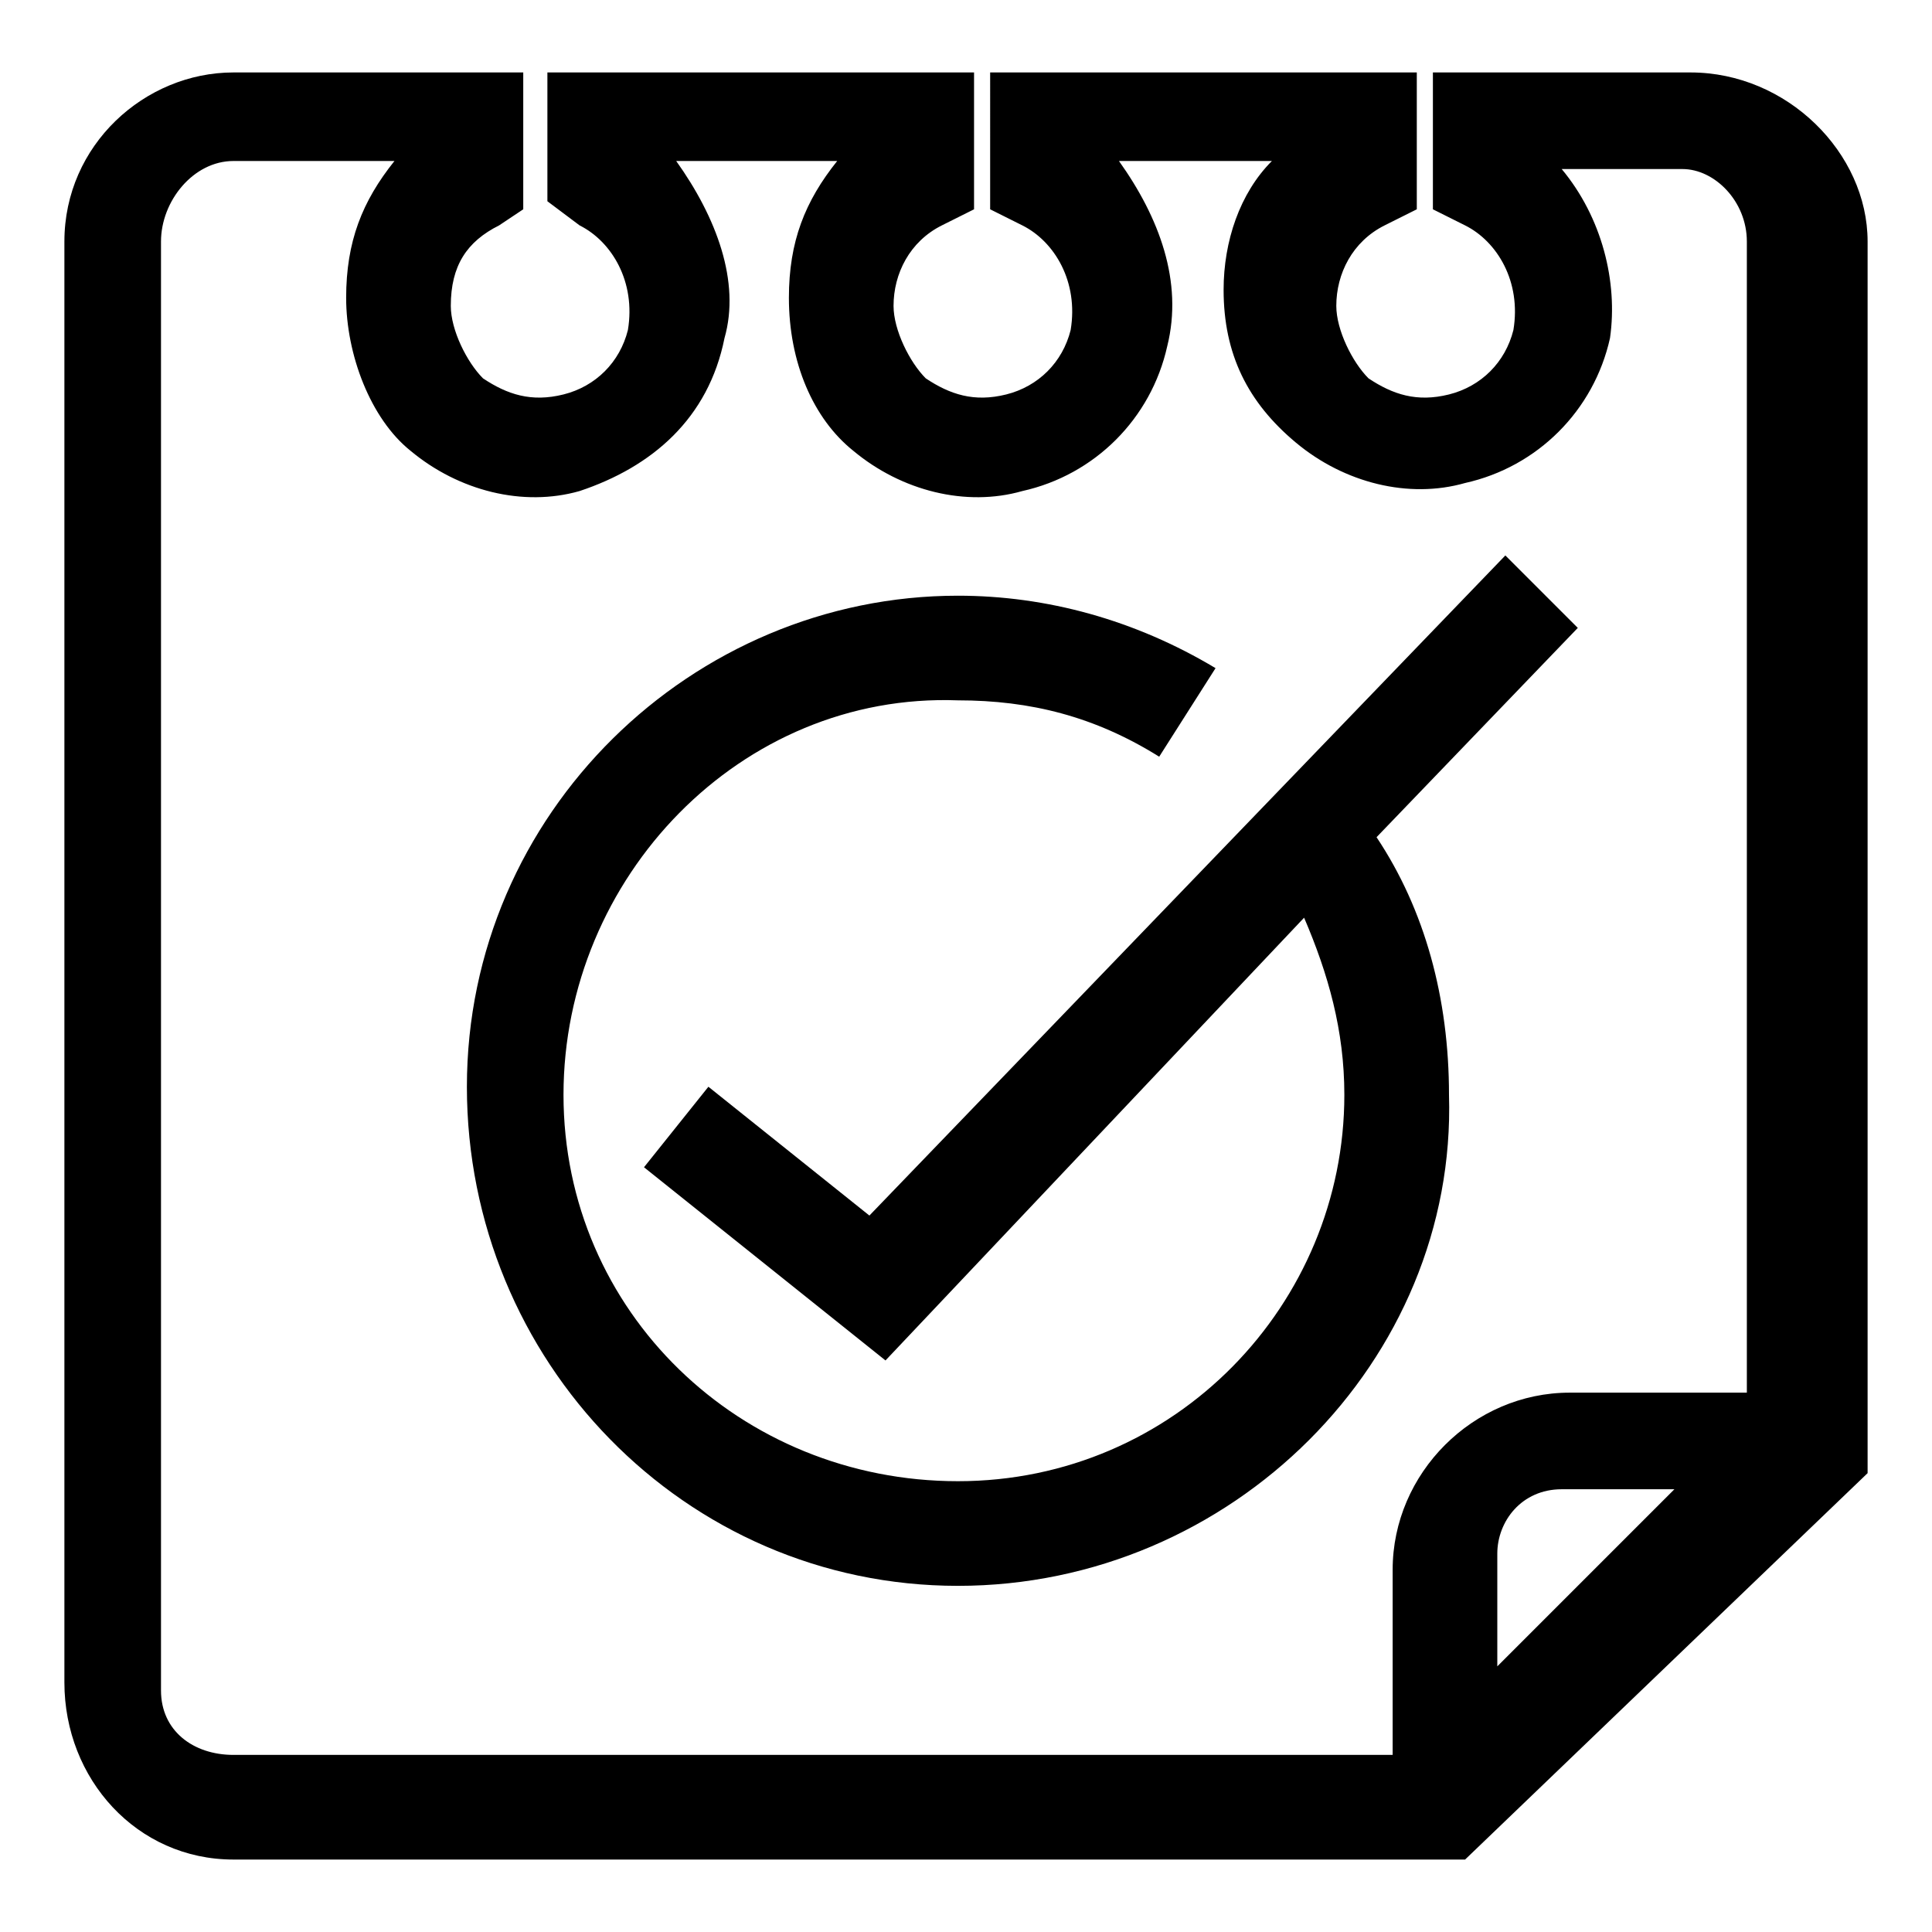 <svg version="1.1" id="Vlt-icon-calendar-2" xmlns="http://www.w3.org/2000/svg" xmlns:xlink="http://www.w3.org/1999/xlink" x="0px" y="0px" viewBox="0 0 24 24" style="enable-background:new 0 0 24 24;" xml:space="preserve"><path id="path-1_1_" d="M21.7,17.2V3c0-0.5-0.4-0.9-0.8-0.9h-1.5c0.5,0.6,0.7,1.4,0.6,2.1c-0.2,0.9-0.9,1.6-1.8,1.8&#xA;&#x9;&#x9;&#x9;&#x9;&#x9;c-0.7,0.2-1.5,0-2.1-0.5s-0.9-1.1-0.9-1.9c0-0.6,0.2-1.2,0.6-1.6h-1.9c0.5,0.7,0.8,1.5,0.6,2.3c-0.2,0.9-0.9,1.6-1.8,1.8&#xA;&#x9;&#x9;&#x9;&#x9;&#x9;c-0.7,0.2-1.5,0-2.1-0.5c-0.5-0.4-0.8-1.1-0.8-1.9C9.8,3,10,2.5,10.4,2h-2C8.9,2.7,9.2,3.5,9,4.2C8.8,5.2,8.1,5.8,7.2,6.1&#xA;&#x9;&#x9;&#x9;&#x9;&#x9;c-0.7,0.2-1.5,0-2.1-0.5C4.6,5.2,4.3,4.4,4.3,3.7C4.3,3,4.5,2.5,4.9,2h-2C2.4,2,2,2.5,2,3v18c0,0.5,0.4,0.8,0.9,0.8h14.4v-2.3&#xA;&#x9;&#x9;&#x9;&#x9;&#x9;c0-1.2,1-2.2,2.2-2.2H21.7z M20.8,18.5h-1.4c-0.5,0-0.8,0.4-0.8,0.8v1.4L20.8,18.5z M16.2,11.4L11,16.9l-3-2.4l0.8-1l2,1.6&#xA;&#x9;&#x9;&#x9;&#x9;&#x9;l7.9-8.2l0.9,0.9l-2.5,2.6c0.6,0.9,0.9,2,0.9,3.2c0.1,3.3-2.7,6.1-6.1,6.1s-6.1-2.8-6.1-6.2s2.8-6.1,6.1-6.1&#xA;&#x9;&#x9;&#x9;&#x9;&#x9;c1.1,0,2.2,0.3,3.2,0.9l-0.7,1.1c-0.8-0.5-1.6-0.7-2.5-0.7C9.2,8.6,7,10.9,7,13.6s2.2,4.8,4.9,4.8s4.8-2.2,4.8-4.8&#xA;&#x9;&#x9;&#x9;&#x9;&#x9;C16.7,12.8,16.5,12.1,16.2,11.4z M18.2,23.1H2.9c-1.2,0-2.1-1-2.1-2.2V3c0-1.2,1-2.1,2.1-2.1h3.6v1.7L6.2,2.8&#xA;&#x9;&#x9;&#x9;&#x9;&#x9;C5.8,3,5.6,3.3,5.6,3.8c0,0.3,0.2,0.7,0.4,0.9c0.3,0.2,0.6,0.3,1,0.2s0.7-0.4,0.8-0.8C7.9,3.5,7.6,3,7.2,2.8L6.8,2.5V0.9h5.3&#xA;&#x9;&#x9;&#x9;&#x9;&#x9;v1.7l-0.4,0.2c-0.4,0.2-0.6,0.6-0.6,1c0,0.3,0.2,0.7,0.4,0.9c0.3,0.2,0.6,0.3,1,0.2s0.7-0.4,0.8-0.8c0.1-0.6-0.2-1.1-0.6-1.3&#xA;&#x9;&#x9;&#x9;&#x9;&#x9;l-0.4-0.2V0.9h5.3v1.7l-0.4,0.2c-0.4,0.2-0.6,0.6-0.6,1c0,0.3,0.2,0.7,0.4,0.9c0.3,0.2,0.6,0.3,1,0.2s0.7-0.4,0.8-0.8&#xA;&#x9;&#x9;&#x9;&#x9;&#x9;c0.1-0.6-0.2-1.1-0.6-1.3l-0.4-0.2V0.9H21c1.2,0,2.2,1,2.2,2.1v15.3L18.2,23.1z"/></svg>